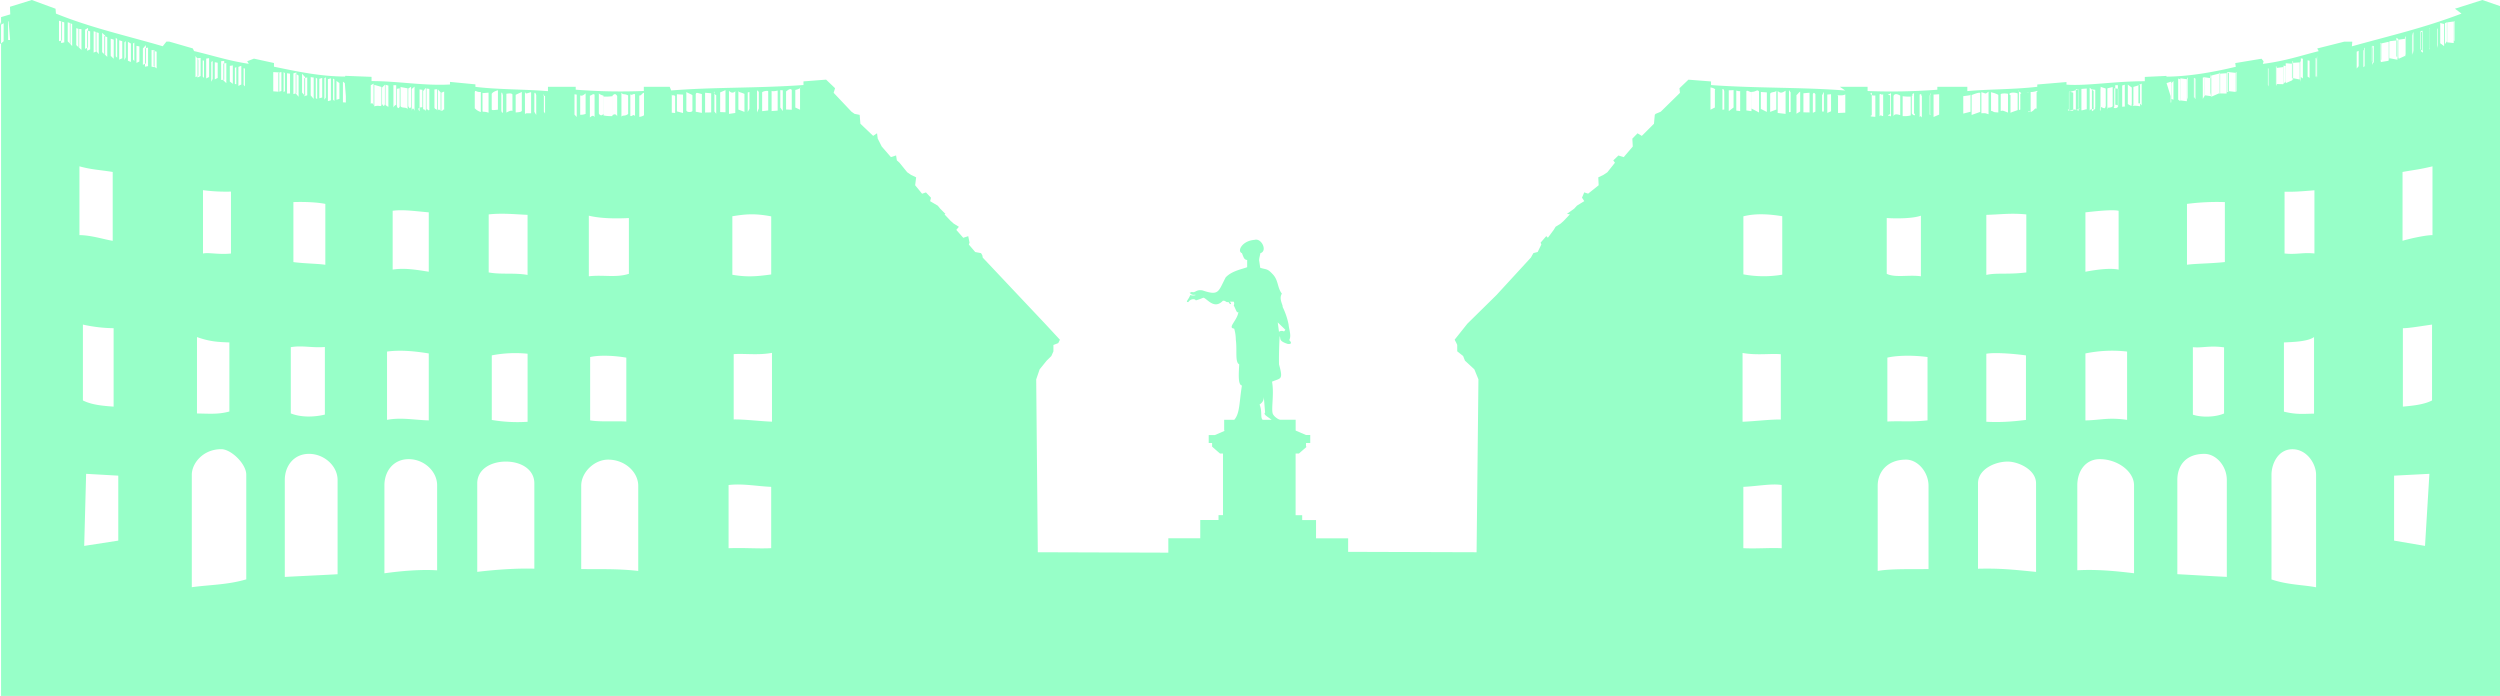 <svg xmlns="http://www.w3.org/2000/svg" viewBox="0 0 1929.88 537.22"><g data-name="Слой 2"><path d="M0 16.99v16.84l.82-.25V19.06L0 16.99zM1916.27 0l-21.17 6.73 5.05 3.77c-28.68 11-55 17-84.6 25.26l.3-3.58h-6.25l-20.82 5.24 1.14 2.07c-13.93 3.43-25.1 7.48-43.11 9.84l.57-2-1.6-2-20.27 3.37.4 2.85c-17.05 4.12-35.82 7.45-53.49 7.62v-.58l-16.73.79v3.32c-24 0-44.53 3.78-60.47 2.63v-2l-22.54 1.89V67c-17.76 2.12-38 1.81-54 3.33V67h-23.15v2.26a466.23 466.23 0 0 1-53.84 1V67h-21.41l4.17 2.88c-33.38-2.65-68.16-1.66-103.61-4.21v-2.8l-17.46-1.36-6.93 6.62.4 3.55-14.83 14.55-4 1.69-.61.78-.63 6.84-9.38 9.37-3.31-2-4 4.12.34 6.08-7 8.2-4.1-1.28-3.95 3.81 1.28 1.79-5.86 7.37-3 2-4 1.92.29 6.1-8.14 6.49-3-1-1.72 4.1 1.76 2.67-5.67 3.48-2.14 2.34-5.57 4 2.29.37-4.78 5-2.33 2.12-3.94 2.46-1.45 2.39-4.5 6.09-1.24-1.25-4.36 5 .54 1.47-2.83 5.78-3.27.85-1 1.72-.93 1.71-26.64 29-22.42 22.06-9.84 12.36 1.36 2.61.64 1.43v4.93l4.55 3.62 1.42 3.59 7.24 6.7 3.16 7.72-1.42 133.48-99.16-.31v-10.44h-24.78v-14.1h-10.69v-3.74h-5.08v-47.59h2.53l6.08-5.3h-.58V342h3.26v-6.18h-3.26l-8-3.44v-8.36h-11.71c-1.31.06-4.36-2-5.4-3.71-2.44-2.39.81-15.27-1.13-25.67 6.6-2.91 8.88-1 5.41-13.29-.18-5.85.14-17.11.52-21.87 1 2-1 3.69 6.14 6 3.46.44 2.93-1.37 1.19-2.91 1.89-3.4-.09-7.8-.47-12.07a55.6 55.6 0 0 0-4.64-13.65c.61-1-3.17-6.18-.53-10.16-3.71-4.82-2.52-10.3-7.14-15.07-4.11-4.43-4.67-3.38-9.58-4.89l-.79-5.37c-.36-1.24 1-5.54.87-5.92 5.74-1.51 1-12-4.55-10.26-9.55.65-13.65 8.83-9.62 10.26 1.48 4 1.81 4.92 4 5.28v5.52c-3.38 1.45-11.83 2.73-16.61 7.93-5.8 11.18-5.16 14.28-17.88 10-5-.85-5.37 2-8 1.26-.38-.47-2.09 1.64-2-.74-.1 3.1 3.76 3 3.54 2.88 2.85-.15-.37 1.11-3 .2-1.18 3.48-4.21 5.59-1.45 5.4 1.61-2.52 4.9-2.82 5.78-1.29 5.13-1.37 5.68-2.63 6.7-1.72 3.24 2 8.09 8.37 14.18 2 2.33-.25 2.19 1.55 4.28.94 1.41 2.75 3.25 1.63.92-.24h3.11c1.22 1.8-.72 4.3.13 3 2 4 2.38 6.16 3.5 4.87-.44 6.36-8.88 12.36-3.23 12.93a31.94 31.94 0 0 1 1.28 8.64c1.11 8.34-.78 17.32 2.62 18.94-.37 6.84-1.1 16 2.1 16.35-2.1 12.23-1.45 21.5-5.94 26.47H945v8.4h.66l-7.85 3.4h-4.74V342h2.61v2.79l6.08 5.3h2.33v47.59h-3.45v3.74h-14.11v14.1h-24.64v11.11l-100.76-.33-1.23-133.44 2.64-7.72 5.41-6.7 3.65-3.59 1.59-3.62v-4.93l3.72-1.43 1.3-2.61-11.46-12.36-20.81-22.06-27.33-29-.29-1.71-1-1.72-4.49-.85-4.94-5.78.54-1.47-1-5-3.85 1.25-5.36-6.09 2-2.39-4-2.46-2.38-2.12-4.72-5 .72-.37-4-4-1.9-2.34-5.91-3.48.65-2.67-3.88-4.1-3 1-5.35-6.54.77-6.1-4-1.92-2.88-2-6-7.39-2-1.79-.6-3.81-4 1.28-7.1-8.2-3.06-6.07-.54-4.12-3 2-9.85-9.37-.56-6.84-3.95-.78-2.38-1.69-13.76-14.56 1.1-3.55-6.93-6.62-17.46 1.36v2.8c-35.46 2.55-70.24 1.56-102.09 4.21L517 67h-20v3.23a440.5 440.5 0 0 1-52.58-1V67H423v3.37c-18.42-1.52-39.21-1.21-56-3.33v-1.93l-19.64-1.89v2c-20.1 1.15-40.25-2.66-60.54-2.63v-3.27l-20.37-.79v.58c-19-.17-35-3.5-54.94-7.62v-2.85l-15.49-3.37-5.18 2 1.23 2c-15.69-2.36-27.66-6.41-42.25-9.84l-1-2.07-18.13-5.24h-2.24l-2.82 3.58c-28.14-8.24-55.36-14.23-82.44-25.2l-.31-3.77L24.57 0 7.69 5.23l.23 5.86-7.1 2.13v5.84l2-1.14v13.9l-2 1.76v503.64h1929.06V4.7L1916.27 0zm-924 254.57l-1.07 1.3c-2-1-4.11.07-3.85.53l-1-7.53 5.9 5.7zM7.79 30.86H6.27V16.47h.36l1.16 14.39zm77.69-1l2.31.71v14.8l-2.31-2.23V29.88zm-5-2.06l2.31.86V43.9l-2.31-2.21V27.82zm-1.63-2.47l2.31 2.19v14.95l-2.31-2.22v-14.9zm-5-.61l2.38.72v16.35l-2.38-3v-14zm-1.56-.63l2.18.74v14.7l-2.18 1.13V24.11zm-5-.57l2.31.7v13.87l-2.31 1.12V23.54zm-1.63-.62l2.31-1.35v15.1l-2.31 1.08V22.92zm-17.75 8.27l-2.37.65V16l2.37.7v14.47zm1.7 1.52l-2.38.55V16.58l2.38.7v15.41zm4.8 1.42l-2.14-2.21V17.21l2.14.68v16.22zm1.29 1.49l-1.8-2.22v-15.6l1.8.73V35.6zm5.42 1.4l-2.25-2.19V21.74l2.25.71V37zm-.55-14.66l2.31.2v16l-2.31-2.22V22.35zm.78 106.06c9.25 2.6 15.79 2.73 25.65 4.35v53.15c-6.87-1.12-16.44-4.31-25.68-4.41v-53.08zM64 250.56a113.09 113.09 0 0 0 23.71 2.79v60.55C80 313.33 71 312.66 64 309.12v-58.56zm27.25 166.78L65 421.41l1.48-55.64 24.82 1.41v50.16zM89.36 43.49V29.13l1.09 1v14.48l-1.09-1.12zm5 1.46L92 46.08v-15l2.38.71V45zm1.69 1.5V32.77l1-1.09v12.53l-1 2.24zm5 1.41l-2.31-1V32.28l2.31 1.33v14.25zm1.64-1.86V33.59l1-.71v14.23l-1-1.11zm4.91 1.47l-2.25 1.1V35.38l2.25.46v11.63zm5 1.45l-2.31 1.15V37.45l2.31-2.64v14.11zm1.69 2.14l-2.37.42V37.31l2.37-.61v14.36zm5 .78l-2.29-.38V38.61l2.31.3v12.93zm1.63 1l-2.31-1.83v-11.8l2.31.71v13zm63.12-1.2l2.25-.85v14.43l-2.25 1.12V51.68zm-1.63 0V65l-1.1-.13V52.4l1.1-.67zm-5-.8l2.31-.35v14.22l-2.31-1.79v-12zm-5-1.78l2.31-.37v15.5l-2.3-2.19V49.15zm-1.7-1.82l2.39-.24v14.61l-2.38.1V47.33zm-4.91.79l2.25.4v11.73l-2.25 1.16v-13.2zm-1.63-1v13.91l-1.09 2.19V47.81l1.09-.71zm-5-1.8l2.25-.34v14.55l-2.25 1.15V45.3zm-1.69 1.57v13.35l-1-1V46.53l1 .34zm-.78 100a137.26 137.26 0 0 0 21.61 1.1v47.8c-9.8 1-17.06-1-21.61 0v-48.78zm20.37 117.42v53.44c-8.46 2.29-14.52 1.7-25 1.52V260.2c10 3.57 16.31 3.82 25 4.14zM152.48 45l2.38-.29v14l-2.38 1.14V45zm-1.57-1.76l2.25 3V58.4l-2.25 1.18V43.27zm39.2 404c-14.54 4.29-28.51 4.16-42.05 6.06v-86.84c0-8.52 8.39-19.72 22.76-19.72 7.56 0 19.29 11.31 19.29 19.72v80.8zm-2.05-381.7V52.62l1 .34v13.75l-1-1.15zm70.07-4.26v16.77l-1-1.12V60.62l1 .68zm-5-.15l2.31-.68v17l-2.31.64v-17zm-1.64-1.51v15.7L250.43 77V60.35l1.09-.71zm-5 1.22l2.24-.67v15.09l-2.24.62v-15zm-1.64-.15v15.77l-1.09-.65V60l1.09.67zm-5-1.16l2.31.35v16.47l-2.31-2.68V59.55zm-5 .89l2.32-.7v13.86l-2.32.73V60.44zm-1.69-3.5l2.38 2.65v14.57l-2.38-2.7v-14.5zm-4.91-.14l2.25 1.56v16.38l-2.25-2.66V56.8zm-1.76-.15l2.31-.65V72l-2.31.65v-16zm0 99.38c8.56-.3 18.17.08 24.65 1.39v47c-6.28-.94-15.7-.88-24.65-2.07V156zm-2 112c9-1.54 15.65.63 26.3-.13v52.16c-9.29 2.25-19.15 2-26.3-.91v-51.05zm-2.92-211.47l2.31.35v15.26l-2.31.06V56.54zm-1.63-.15v14l-1 .69V55.7l1 .69zm-4.35 14.45l-4.65-.33V55.66l4.65.25v14.93zm1.63-.55l-2.32.65V56.22l2.32-.65v14.72zm43.38 373c-13.12.75-28.89 1.42-40.75 2.08v-74.83c0-10.8 6.92-20.18 18.68-20.18s22.07 9.38 22.07 20.18v72.7zM262 76.34l-2.25.66V62.48l2.25 1.63v12.23zm5 2.79l-2.27-.13V63l1.45 1.17.8 10.07v4.92zm68.37-10.08l2-.17v16.25c-.75-1.66-1.39-.19-2-2.13V69zm-6.1-.72l2.16.33v16.18c-.82 1.13-1.46-1.15-2.16-.27V68.33zm-2.62 2l2.09-2.58v17.48c-.76.63-1.46-2.23-2.09-.35V70.29zM323.88 69l2.16.33v13.44c-.77.1-4.8 0-2.16 3.13V69zm-6-.36l2.12-1.77v18.65c-.76-2-1.46-2.59-2.16-.09V68.66zm-2.69-.32l2.13-1.32v15.28c-.76 2.29-1.46 1-2.16-.38V68.34zm-6-1.15l5.44 1v16.2c-.76-2.07-4.74-.52-5.44-2.52V67.19zm-2.81 1.38l2.16-.4v14.33c-.77 1-1.4 1.91-2.16-.75V68.57zm-2.62-2.79h2.09v15.11A3.81 3.81 0 0 0 303.7 83V65.78zm-.64 96.95c8.07-1.15 17.68.37 27.87 1.2v45.85c-9.24-1.45-18.53-3.12-27.87-1.64v-45.39zm27.87 110.11v51.7c-10.64-.24-21.27-2.5-32.22-.41v-52.73c10.86-1.41 21.74-.22 32.22 1.46zM297.6 65.44l2.22.6v16.4A6.08 6.08 0 0 1 297.6 81V65.44zm-9.24 16c-.7-2.43-1.46-1.78-2.16-1.3V65.81l2.16-1.26v16.86zm6.09-.26c-.76 1.64-1.46-.3-5.5.94V65.5l5.5 1.6v14.05zm.47-13.56l2.21-2.25v15c-.75 2.38-1.45 1.22-2.21-.18v-12.6zm42.52 372.65c-13-.87-28.76.61-40.69 2.29v-67.94c0-10.77 6.86-20.18 18.74-20.18s21.95 9.41 21.95 20.18v65.62zm2.69-354.82c-.77-.43-1.4-1.81-2.16 0V69l2.16 2.27v14.2zm2.75-.75c-.77-.75-1.52 1.69-2.16.7V71.55l2.16-.88v14zm62.36-14c.56 2.18 1 1.42 4.75.44v16.28c-3.77 0-4.19-.13-4.75.78V70.72zm-7.17 2.48c3.77-1.8 4.25-1.86 4.74-2.23v14.64c-.49.63-1 1-4.74 1.21V73.2zm-7.17-.78c3.76-.64 4.12-.06 4.68.44v12.81c-.62-.2-1-.73-4.68 1.27v-14.5zm-3.9-.3c.43-1.53.79 0 1.21 1.39V87.1c-.55-.36-1 .09-1.21-2.07V72.12zm-7.42.32c.55-.69 1-1.6 4.8-2.76v15c-4 .45-4.51.45-4.8-.09V72.44zm-2.33 93.09c10.77-1.18 20.92 0 30 .34v46.38c-10.3-1.83-20.39-.13-30-1.93v-44.77zm2.38 108.82a95.07 95.07 0 0 1 27.64-1.27v52.54a119.46 119.46 0 0 1-27.64-1.41v-49.84zm-7.16-202.6c.48.17.85.14 4.67-.22V87c-4.08-1.42-4.5-.06-4.67-1.36V71.73zm-1.31 14.76c-4.14-1.4-4.5-3.39-4.67-2.59V71.2c.48-2.32.85.14 4.67-.19v15.48zM412.5 439c-13-.41-28.83.63-44.09 2.44v-68.27c0-10.79 10.26-16.85 22.08-16.85s22 6.06 22 16.85V439zm1.44-350.26l-1.46-2.38v-14.1c.55-1.59 1-.11 1.46 1.1v15.38zm6.82-1.08l-.92-1.42V73.09c-2 .2.85.81.92 1.13v13.44zm65.82-14.91c1.23 1.32 2.4-.88 3.64.08v16.9c-1.24-2.24-2.41.56-3.64-.29V72.75zm-6.86-1.23c1.16 2 2.34.53 5.17 2.15V88c-2.83 2.07-4 .54-5.17 2.06V71.52zm5.75 96.8v43.05c-10 3.23-19.94.59-30.92 1.92V166.5c9.2 2.25 21.08 2.31 30.92 1.82zm-12.68-94.45c1.17-1.27 2.4-2 3.64.3v15.6c-1.24-2.27-2.47-1.44-3.64-.91v-15zm-6.93.67a38.63 38.63 0 0 0 6.92-.29v15.37a29.29 29.29 0 0 1-6.92-.51V74.54zM462.28 72c.45.89 2.46 1.49 3.64 1.91v13.66c-1.18 2.43-3.19 1.33-3.64-.07V72zm-6.93 1.8c1.23.09 2.4-1.88 3.64-.75v17.3c-1.24-1.84-2.41-.6-3.64.35V73.78zm.21 201.83c6.77-1.58 18-1.24 27.93.45v49.33c-9.1-.53-19.95.45-27.93-.89v-48.91zM445.2 90.31l-1.72-1.84V72.78l1.72.24v17.29zm2.69-16.65c1.77.67 2.94-.6 4.17-1.59v15.84a9.85 9.85 0 0 1-4.17.68V73.66zm44.78 367.07c-16.27-1.81-28.76-1.25-44-1.44V375c0-10.52 10.19-20.19 20.75-20.19 13.08 0 23.27 9.67 23.27 20.19v65.71zM497.14 89a8.29 8.29 0 0 1-3.63 1.22V73.65c1.29.64 2.46-2.2 3.63-2V89zm91.2-17.72c.48-.79 4.25-1.57 4.68-.84v14.81l-4.68.57V71.24zm7 95.78v44.8c-12.59 1.79-19.69 2-30 .24v-45.17c10-1.59 16.92-2.38 30 .09zm-10.96-96.43c.55-2 1 .43 1.4.3v12.78l-1.4 3.13V70.63zm-7.17.71l1.33-.31v13.06l-1.33 2.31V71.34zM570 70c.36 1.5.79.76 4.68 2.48v13.89l-4.68-1.8V70zm-48.82 17.25l-2.61-.25V72.88c.49 1.63 1-.16 2.61 1.24v13.13zm6.09 0l-4.74-1.26V72.75l4.74.28V87.2zm7.24-1.63c-.49 1.07-4.19 1.35-4.68-.34V71c.49.57 4.19 1.86 4.68 2.51v12.06zm7.3 1.53l-4.74-.89V72.71c.49-1.54.84-1.09 4.74-.11v14.5zm7.17-.38l-4.68.09V71.6l4.7.4v14.72zm3.9 1.07l-1.4-1.74V70.8c-1.33-.12 1 3 1.4 2.6v14.39zm7.17-1.17l-4.12-.16V71.35l4.12-1.8v17.07zM562.73 70c1.93 2.41 4.19 1.45 4.88.34v16.87l-4.88.71V70zm32.59 353.16c-10 .54-20.91-.45-32.89.05v-48.8c11.05-1.3 22.22 1 32.89 1.41v47.36zm.61-97.65c-10-.38-20.9-1.85-29.55-1.72v-50.4c7.71-.67 18.88 1 29.55-1v53.07zm4.39-240.15l-4.68.38v-15.6c.42.15.85.66 4.68-.23v15.47zm4 .45L602.36 83V69.54a9.16 9.16 0 0 0 1.92.15v16.14zm6.88-1.09l-4.39-.2V70.61c4.32-3.61 4.36-.61 4.39-1.07v15.2zm6.43 0L613.94 83V69.46c2.38-.54 4.75-1.71 3.65-1.95v17.2zm357.11 239.34c-2-1.57-.15-6.24-2.4-11.78 1.64-1.17 3.38-2.74 3.26-6l1 12.22c-1.16 1 .47 2 .32 2.06.49.51 2.71 2 4.71 3.49zm391.74-251.61c.42-1.72 4.25-1 4.74-2.48v14.6l-4.74 1.8V72.45zM1359.3 71l4.62.31V86.4l-4.62-2.31V71zm-7.3-.1c3.84.13 4.19-2.31 5.87-.3v16.24l-5.87-3.13V70.93zm-3.89-.53c1-.73 1 0 3.94.84v14.61l-3.94-.57V70.4zm-2.3 96.62c9.76-2.47 20-1.68 30-.09v45.13a85.53 85.53 0 0 1-30-.24V167zm-22-84l-3.4 1.71V67.51c2.06.24 4.37 1.41 3.4 1.95V83zm7.24 1.54l-1.4.2V69.54c-.91.46.85-2.54 1.4 1.07v13.93zm7.17-1.55l-3.7 2.84V69.69a29.44 29.44 0 0 0 3.7-.15V83zm5.11 2.77l-3-.38V69.91c2.92.89 3 .38 3 .23v15.62zm1.84 186.7c10.66 2 21.84.28 29.54 1v50.4c-8.64-.13-19.56 1.34-29.54 1.72v-53.11zm30.22 150.77c-8.91-.5-19.56.49-29.61-.05v-47.35c10.73-.45 21.91-2.71 29.61-1.41v48.82zm3-335.31l-6.1-.71V70.36c1.91 1.11 2.34 2.07 6.1-.34v17.9zm3.89-1.46l-1.27.16V69.55l1.27 1.8v15.11zm7.37-.41l-2.85 1.74V73.4c0 .35 2.36-2.72 2.85-2.6v15.25zm7.23.76l-4.73-.09V72l4.73-.41v15.22zm4.54-.6l-2 .89V72.6c.49-1 .91-1.43 2 .11v13.5zm6.53-1c-.42 1.69-.85 1.41-1.39.34V73.46c.54-.65 1-1.94 1.39-2.51v14.28zm5.53.71l-2.9 1.26V73l2.9-.28v13.22zm11 1.07l-5.61.24v-13.1c-1.51-1.4 2.57.39 5.61-1.24V87zm57.38-14c2.81-1.13 0 .84 1.73.75v16.9c-1.7-1 1.08-2.19-1.73-.35V73zm6.09 202.58v48.94c-11.68 1.34-21.14.36-31 .89v-49.33c7.28-1.69 19.43-2 31-.45zm-12.13-201.67c1.78-.42-1.08-1 1.73-1.91V87.5c1.75 1.4 0 2.5-1.73.07V73.89zm-7.06.36a31.78 31.78 0 0 0 6.21.29v14.57a19.74 19.74 0 0 1-6.21.51V74.25zm-7.06-.08c.66-2.3 3.39-1.57 5.17-.3v15c-1.78-.53-4.51-1.36-5.17.91V74.17zm-2.59-.5c-3.89-1.62 0-.12.62-2.15V90.1c-.67-1.52-4.51 0-.62-2.06V73.67zm-2.65 94.65c7.68.49 20.1.43 26.39-1.82v46.79c-9-1.33-20 1.31-26.39-1.92v-43.05zm-5.53-95.49c2.81-1 0 1.24 2.77-.08v16.69c-2.73.85 0-2-2.77.29v-16.9zm-3.26 17.35c-3.84-.12-4.51-.51-2.76-1.22V71.68c-1.75-.23-1.08 2.61 2.76 2v16.5zm41.06 349.11c-12.93.19-28.61-.37-39.24 1.44V375c0-10.52 7.22-20.19 21.9-20.19 9.09 0 17.34 9.67 17.34 20.19v64.27zm.88-350.7V73.66c-1.7.67 2.11-.6.41-1.59v15.84c1.7.5-2.11.72-.41.68zm7.33-.12l-4.33 1.84V73l4.33-.24v15.71zm69-17c-1.51.36-2 .39 0 .22v13.97c2.81 1.3-.16-.06 0 1.36V71.51zm-2 202.84v49.86c-12.62 1.57-21.3 1.91-30.6 1.41v-52.5c5.86-1.08 19.36-.25 30.6 1.27zm.27-64c-14.21 1.8-23.18.1-30.87 1.93v-46.37c11-.3 19-1.52 30.87-.34v44.79zm-5.71-140.64c-1.51 1.16 3.6 2.07 1.06 2.76v12.2c-1.67.54-.16.54-1.06.09v-15zm-6.5 3.84c-2.62-1.35 1.46-2.92 5.53-1.39V85c-6.14 2.16-4.63 1.71-5.53 2.07V73.51zm-7.55-.65c-.39-.5 2.57-1.08 5.62-.44v14.5c-5.11-2-3.6-1.47-5.62-1.27V72.86zM1537 71c-.48.37 2.56.43 5.61 2.23V86.8c-5.19-.19-2.57-.58-5.61-1.21V71zm-7.47.19c4.08 1 2.57 1.74 5.53-.44V88.2c-3-.91-1.45-.81-5.53-.78V71.16zm-8.37 15.08l-5.61 1.42V74.22c3-.32 7.12-.93 5.61-1.13v13.15zm.82-12.88c3-1.21 7.12-2.69 6.65-1.1v14.1l-6.63 2.35V73.36zm49.76 368.08c-18.51-1.81-27.49-2.85-44.82-2.44v-65.86c0-10.79 12.8-16.85 22.93-16.85 8.06 0 21.89 6.06 21.89 16.85v68.27zm.4-357.54c-1.67-.8-1.27 1.19-4.58 2.59V71c3 .33 7.12-2.13 4.58.19V83.9zm66.1-17.93l2-.6V81c-.56.67 2 1.13-2 1.42V66zm-5.34-.22h2V83c.47-1.6.93-1.75-2-2.16V65.82zm-.79 2.35l3.07.4v13.2c-.56 2.66-4.65 1.76-3.07.75V68.17zm-5.34.06l4.1-1v14.66c-.56 2-5.68.45-4.1 2.52V68.23zm-5.34-1.19l4.1 1.34V81.9c-.57 1.38-.1 2.67-4.1.38V67zm.24-.13v18.65c-1.58-2-1-2.59-.45-.09V68.66l.45-1.79zm-4.23 2.48v13.42c-1.58.1 2.43 0-2.59 3.13V69l2.59.33zm-4.31-1.64l3.07 2.58v14.59c-.57-1.88-4.65 1-3.07.35V67.71zm-3.29 96.22c7.33-.83 20.92-2.35 25.63-1.2v45.41c-6.89-1.48-18.15.19-25.63 1.64v-45.85zm0 108.91a101.92 101.92 0 0 1 32.17-1.46v52.75c-14.59-2.09-20.07.17-32.17.41v-51.7zm-3.09-204.18l4.11-.33v16.24c.46-.88-4.65 1.4-4.11.27V68.66zm-4.31.22l2 .17V83c1.58 1.94 1 .47-2 2.13V68.88zm-2 16.49c-5.12 1-4.65-1.45-3.08-.7v-14l3.08.88v13.82zm-3.32-14.15l7.55-2.27v16.52c-5-1.86-3.54-.48-7.55 0V71.22zm50.25 371.31c-14-1.68-28.61-3.16-43.79-2.29v-65.62c0-10.77 6.19-20.18 17.34-20.18 13.65 0 26.45 9.41 26.45 20.18v67.91zm-1.73-362.38c-.56 1.4.94 2.56-3.07.18v-15l3.07 2.25v12.57zm6.38 1.94c-6.15-1.24-6.72.7-5.14-.94V67.1l5.14-1.6v16.59zm-1.28-2V65.81l2.52-1.26v16.86c-1.58-2.43-3.08-1.78-2.52-1.3zm68.33-24.41l1.5.69v14l-1.5.69V55.7zm-5.24 1.19l5-.35v15.69l-5-.06V56.89zm-.6-.89l.47.65V72.6l-.47-.65V56zm-6.27 2.36l6.04-1.54v15.26l-6.06 2.66V58.36zm-.68 1.23l.47-2.65v14.5l-.47 2.7V59.59zm-4.12.15l5 .7v13.89l-5-.73V59.74zm-1.71.16l1.57-.35v14.14l-1.57 2.68V59.9zm-6.19.14l.47.67v15.77l-.47-.65V60zm-.68.15l1.5.67v15l-1.5-.62V60.19zm-5.16.16l.47-.71v15.7l-.49 1.68V60.35zm-.17 97.07a178.91 178.91 0 0 1 29.24-1.39v46.29c-11.18 1.19-22.44 1.13-29.24 2.07v-47zm28.61 110.66v51.14c-6.81 2.92-17.29 3.16-24.07.91V268c7.48.76 12.65-1.41 24.07.13zm-33.69-207.59l5 .68v17l-5-.64v-17zm-1.72.15l1.58.68v16.75l-1.58-1.12V60.62zM1676.09 79l-.47.18v-4.97l-3.13-10.07 3.6-1.17V79zm.21-14.84l1.5-1.63V77l-1.5-.66V64.11zm42.7 381.16c-14-.66-24-1.33-38.2-2.08v-72.7c0-10.8 6.18-20.18 20.86-20.18 9.09 0 17.34 9.38 17.34 20.18v74.78zm6.7-374.38l-6-.65V55.57l6 .65v14.72zm.77-.43l-.56.33V55.91l.56-.25v14.85zm61.77-24.28l.46-3v16.35l-.46-1.18V46.23zm-.69-1.49l.47.29V59.9l-.47-1.14v-14zm-1.22 215.46v59.1c-9.06.18-13.8.77-23.24-1.52v-53.44c6.59-.32 18.29-.57 23.24-4.14zm.3-64.52c-8.89-1-13.71 1-23.06 0V148c7.06.15 12-.19 23.06-1.1v48.76zm-5.26-149.15l1.5.34v13.28l-1.5-1V46.53zm-5.24-1.53l1.58.34v15.25l-1.58-1.15V45zm-.6 2.85l.47-.71v13.8l-.47 2.19V47.81zm-6.26.71l6-.4v13.2l-6-1.16V48.52zm.42-1.53l.47.34v14.34l-.47-.1V47zm-5.23 1.79l5 .37V62l-5 2.2V48.78zm-1.71 1.8l1.58.35v12l-1.58 1.79V50.58zm-5.16 1.82l5-.67V65l-5-.13V52.4zm-.68-1.57l.47.85v14.62l-.47-1.12V50.83zm-6.19 1.79l.47.34v13.71l-.47-1.15V52.62zm37.19 400.7c-9.46-1.9-21.67-1.77-34.42-6.06v-80.8c0-8.41 5.06-19.72 16.18-19.72s18.24 11.2 18.24 19.72v86.86zm87.84-431.75v15.04l-.56 1.08V22.92l.56-1.35zm-7.3 2.67l1.5-.7v15.63l-1.5-1.12V24.24zm.43.61l1.5-.74v16.53l-1.5-1.13v-14.7zm-6.26.61l.46-.72v14l-.46 3V25.46zm-.69 2.08l.47-2.19v14.9l-.47 2.22V27.54zm-5.15 1.14l.47-.86v13.83l-.47 2.21V28.68zm-5.16 1.91l4.94-.71v13.24l-4.94 2.23v-14.8zm-30.85 20.46l-1.5 1.83v-13l1.5-.71v11.84zm4.12.41l-.47.38V38.91l.47-.3v12.85zm.68 0l-.47-.42V36.7l.47.61v14.17zm6.19-1.41l-.47-1.15V34.81l.47 2.64v12.62zm.68-1.5l-1.5-1.1V35.84l1.5-.46v13.19zm5.15-1.46V32.88l.65.71V46l-.65 1.11zm6.27-.21l-6 1V33.61l6-1.33V46.9zm.68-2.69l-.47 2.24v-13.7l.47-1.09v12.53zm6.19 1.87l-6-1.13V31.82l6-.71v15zm-.82-16.95l1.5 1v14.46l-1.5-1.12V29.13zM1872 421.41l-23.88-4.07v-50.16l27.26-1.41-3.38 55.64zm5.42-112.29c-6.76 3.54-16.93 4.21-22.51 4.78v-60.55c4.46.08 13.86-1.59 22.51-2.79v58.56zm.34-127.63c-6.5.1-19.7 3.29-23.11 4.41v-53.15c8.79-1.62 12.2-1.73 23.11-4.34v53.08zm-2-145.21l-.47 2.22V22.55l.47-.2v13.93zm6.26-1.46l-.46 2.19V22.45l.46-.71v13.08zm1.72-1.44v-15.6l3 .73V35.6l-3-2.22zm5.15-1.48l-1.5 2.21V17.89l1.5-.68V31.9zm5.24 1.34l-5-.55V17.28l5-.7v16.66zm.6-1.42l-.47-.65V16.72l.47-.7z" fill="#97ffc8" fill-rule="evenodd" data-name="Слой 1"/></g></svg>